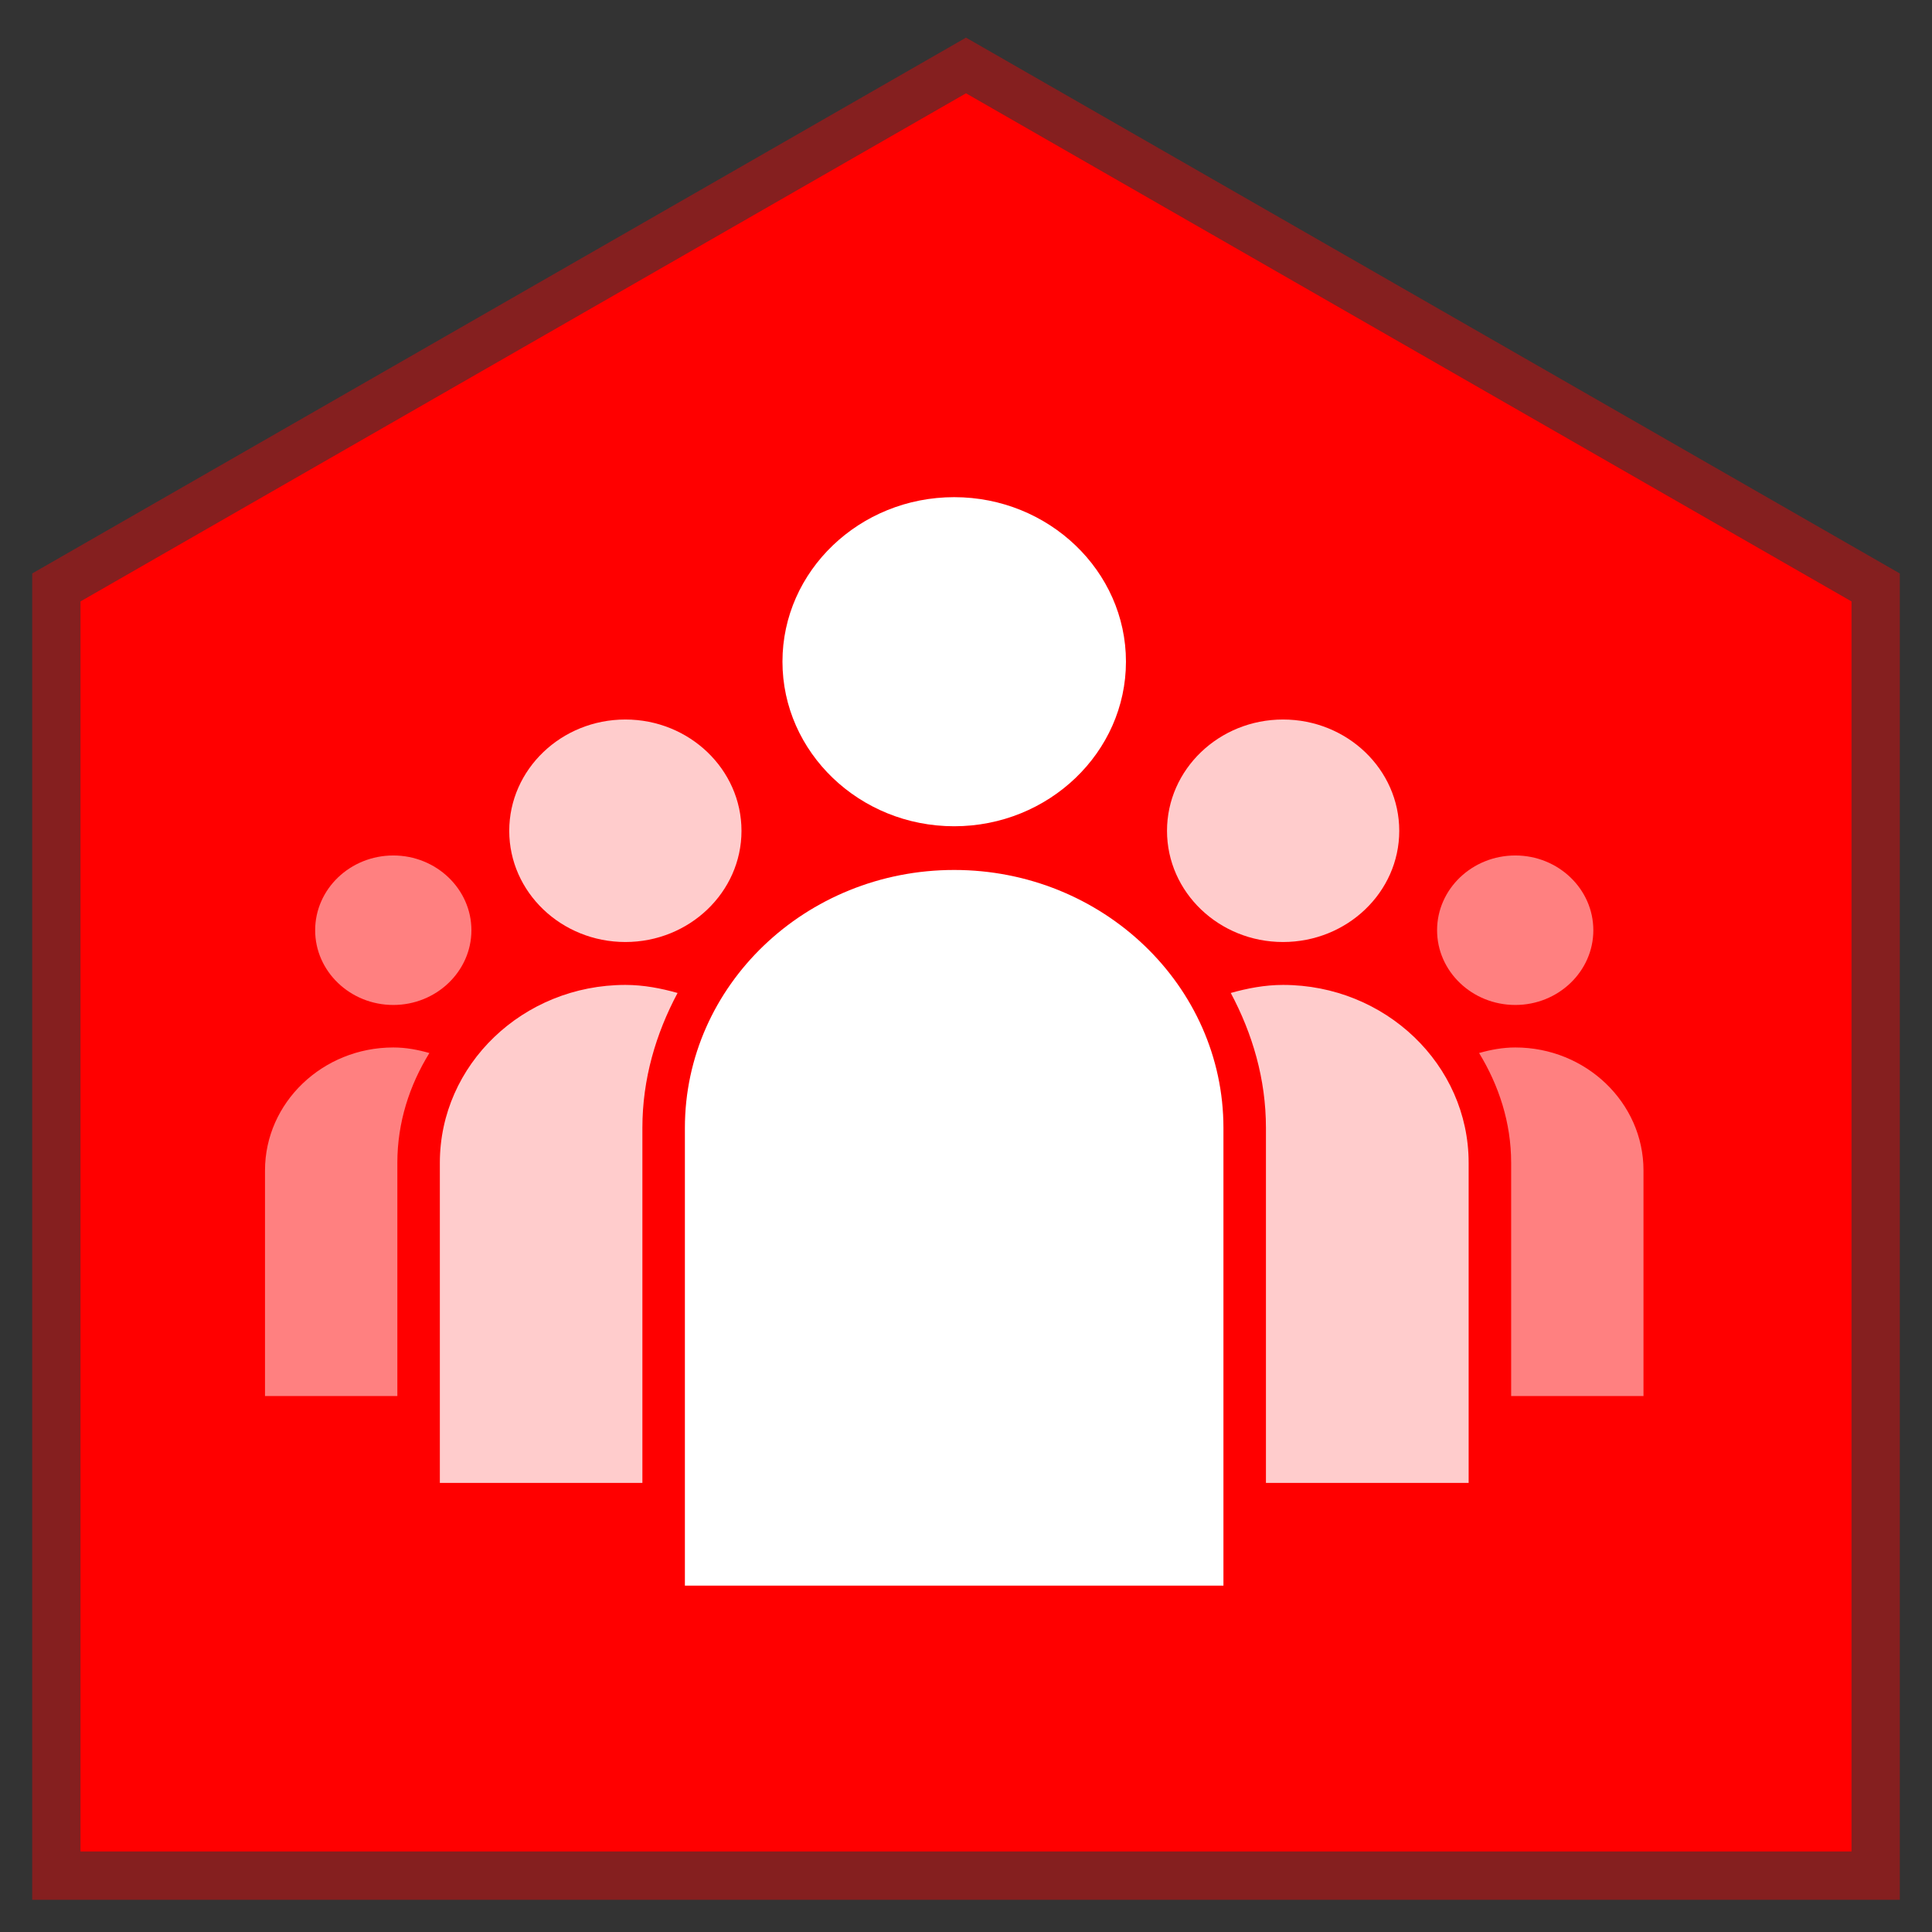 <?xml version="1.0" encoding="UTF-8" standalone="no"?>
<svg width="24px" height="24px" viewBox="0 0 24 24" version="1.1" xmlns="http://www.w3.org/2000/svg" xmlns:xlink="http://www.w3.org/1999/xlink" xmlns:sketch="http://www.bohemiancoding.com/sketch/ns">
    <rect x="0" y="0" width="24" height="24" fill="#333333" stroke="none"/>
    <!-- Generator: Sketch 3.0.1 (7597) - http://www.bohemiancoding.com/sketch -->
    <title>domain_ico_lck</title>
    <description>Created with Sketch.</description>
    <defs></defs>
    <g id="Page-1" stroke="none" stroke-width="1" fill="none" fill-rule="evenodd" sketch:type="MSPage">
        <g id="domain_ico_lck" sketch:type="MSLayerGroup">
            <path d="M1,23 L23,23 L23,7.471 L12,1.159 L1,7.471 L1,23 Z" id="home" stroke-opacity="0.401" stroke="#FF0000" stroke-width="1.2" fill="#FF0000" sketch:type="MSShapeGroup"></path>
            <g id="group" transform="translate(3.292, 6.176)" fill="#FFFFFF" sketch:type="MSShapeGroup">
                <path d="M17.124,11.166 L15.48,11.166 L15.48,8.268 C15.48,7.769 15.327,7.307 15.082,6.905 C15.226,6.864 15.375,6.836 15.532,6.836 C16.408,6.836 17.124,7.521 17.124,8.363 L17.124,11.166 L17.124,11.166 Z M15.532,4.451 C14.995,4.451 14.56,4.868 14.56,5.38 C14.56,5.891 14.995,6.308 15.532,6.308 C16.066,6.308 16.501,5.891 16.501,5.38 C16.501,4.868 16.066,4.451 15.532,4.451 L15.532,4.451 Z" id="path3053" fill-opacity="0.5"></path>
                <path d="M1.594,6.836 C1.751,6.836 1.897,6.864 2.042,6.905 C1.794,7.307 1.644,7.769 1.644,8.268 L1.644,11.166 L0,11.166 L0,8.363 C0,7.521 0.716,6.836 1.594,6.836 L1.594,6.836 Z M1.594,4.451 C1.058,4.451 0.623,4.868 0.623,5.38 C0.623,5.891 1.058,6.308 1.594,6.308 C2.128,6.308 2.564,5.891 2.564,5.38 C2.564,4.868 2.128,4.451 1.594,4.451 L1.594,4.451 Z" id="path3057" fill-opacity="0.5"></path>
                <path d="M14.952,12.245 L12.434,12.245 L12.434,7.835 C12.434,7.229 12.267,6.665 11.997,6.159 C12.203,6.101 12.42,6.059 12.646,6.059 C13.917,6.059 14.952,7.05 14.952,8.268 L14.952,12.245 L14.952,12.245 Z M12.646,2.762 C11.851,2.762 11.205,3.382 11.205,4.145 C11.205,4.907 11.851,5.526 12.646,5.526 C13.443,5.526 14.09,4.907 14.09,4.145 C14.09,3.382 13.443,2.762 12.646,2.762 L12.646,2.762 Z" id="path3061" fill-opacity="0.8"></path>
                <path d="M4.688,7.835 L4.688,12.245 L2.172,12.245 L2.172,8.268 C2.172,7.05 3.205,6.059 4.477,6.059 C4.704,6.059 4.919,6.101 5.125,6.159 C4.855,6.665 4.688,7.229 4.688,7.835 L4.688,7.835 Z M4.477,2.762 C3.681,2.762 3.034,3.382 3.034,4.145 C3.034,4.907 3.681,5.526 4.477,5.526 C5.271,5.526 5.919,4.907 5.919,4.145 C5.919,3.382 5.271,2.762 4.477,2.762 L4.477,2.762 Z" id="path3063" fill-opacity="0.8"></path>
                <path d="M5.216,13.521 L11.906,13.521 L11.906,7.835 C11.906,6.068 10.404,4.631 8.561,4.631 C6.715,4.631 5.216,6.068 5.216,7.835 L5.216,13.521 L5.216,13.521 Z M8.561,-2.08166817e-16 C7.385,-2.08166817e-16 6.428,0.917 6.428,2.043 C6.428,3.17 7.385,4.088 8.561,4.088 C9.736,4.088 10.695,3.17 10.695,2.043 C10.695,0.917 9.736,-2.08166817e-16 8.561,-2.08166817e-16 L8.561,-2.08166817e-16 Z" id="path3065"></path>
            </g>
        </g>
    </g>
</svg>
